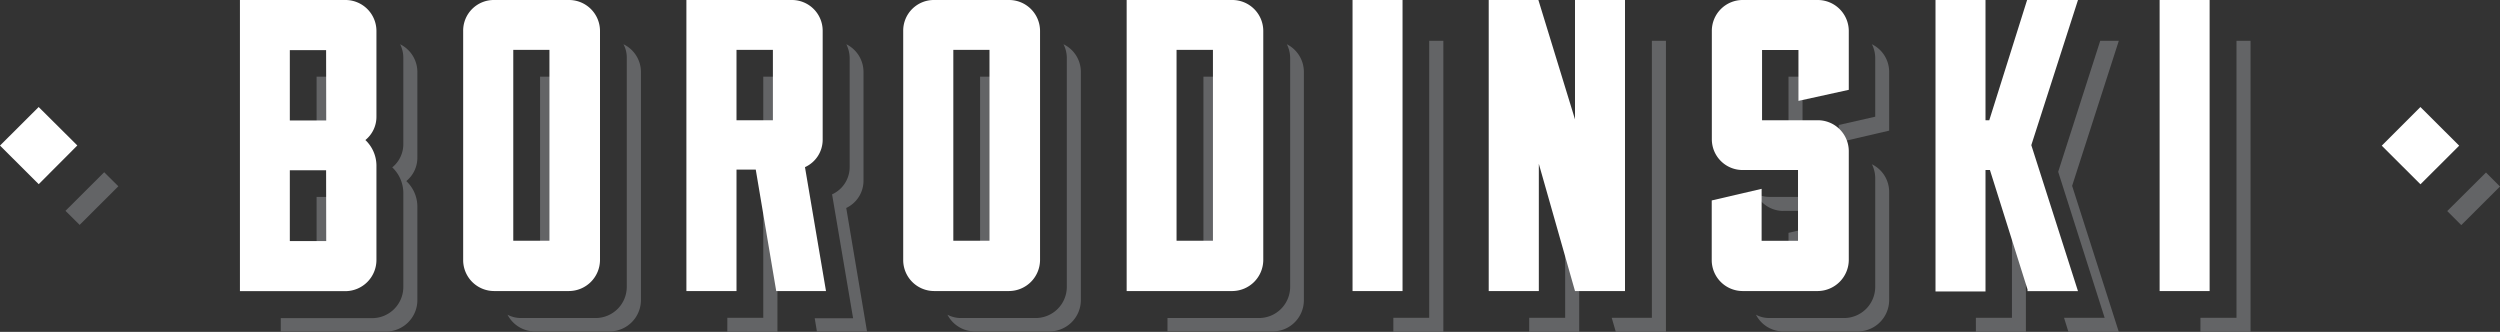 <svg width="226" height="30" fill="none" xmlns="http://www.w3.org/2000/svg"><rect width="100%" height="100%" fill="#333333" stroke="none"/><path d="M3.5 9.67 0 13.16l3.5 3.49 3.49-3.5-3.5-3.48ZM218.8 9.68l-3.49 3.49 3.5 3.49 3.5-3.49-3.5-3.49Z" fill="#fff"/><path d="M28.62 13.28h1.29V8.2h2V6.93h-3.29v6.35ZM37.73 14.21V6.47A2.8 2.8 0 0 0 36.17 4c.19.38.29.8.29 1.21v7.78a2.7 2.7 0 0 1-1 2.14 3.2 3.2 0 0 1 1 2.26v8.59a2.82 2.82 0 0 1-2.78 2.78h-8.3v1.21h9.57a2.84 2.84 0 0 0 2.78-2.79v-8.55a3.18 3.18 0 0 0-1-2.26 2.73 2.73 0 0 0 1-2.15Z" fill="#636466"/><path d="M28.62 24.18h1.29v-5.12h2V17.8h-3.29v6.39ZM48.82 24.18h1.27V8.2h2V6.93h-3.27v17.25Z" fill="#636466"/><path d="M56.36 4c.2.37.3.78.3 1.2v20.77a2.82 2.82 0 0 1-2.8 2.78H47.1c-.43 0-.84-.1-1.22-.3a2.79 2.79 0 0 0 2.49 1.51h6.78a2.84 2.84 0 0 0 2.79-2.79V6.47A2.78 2.78 0 0 0 56.36 4ZM69 13.28h1.29V8.2h2V6.93H69v6.35ZM76.5 18.8a2.72 2.72 0 0 0 1.56-2.48V6.47A2.8 2.8 0 0 0 76.51 4c.19.39.29.8.3 1.23v9.86a2.71 2.71 0 0 1-1.59 2.48l1.9 11.2h-3.47l.2 1.2h4.53L76.5 18.8ZM70.75 17.79H69v10.94h-3.25V30h4.53V19.06h.67l-.21-1.27ZM88.6 24.18h1.27V8.2h2V6.93H88.6v17.25Z" fill="#636466"/><path d="M96.14 4c.19.37.29.78.3 1.2v20.77a2.82 2.82 0 0 1-2.8 2.78h-6.77c-.43 0-.84-.1-1.22-.3a2.79 2.79 0 0 0 2.49 1.51h6.77a2.84 2.84 0 0 0 2.8-2.79V6.47A2.78 2.78 0 0 0 96.14 4ZM108.78 24.18h1.29V8.2h2V6.93h-3.28v17.25Z" fill="#636466"/><path d="M116.33 4c.19.37.29.78.3 1.2v20.77a2.82 2.82 0 0 1-2.8 2.78h-8.29v1.21h9.55a2.82 2.82 0 0 0 2.78-2.79V6.47A2.8 2.8 0 0 0 116.33 4ZM129.2 3.69v25.04h-3.24V30h4.52V3.69h-1.28ZM149.33 3.69v25.04h-3.63l.37 1.27h4.53V3.69h-1.27ZM141.49 17.23v11.5h-3.25V30h4.52v-8.35l-1.27-4.42ZM161.22 19.06h3.74V17.8h-5c-.43 0-.85-.1-1.23-.3a2.76 2.76 0 0 0 2.49 1.57ZM162.95 20.75l-1.27.3v3.13h1.27v-3.43ZM169.22 4c.19.37.29.78.3 1.2v5.35l-3.3.75v1.57l4.56-1.06V6.47A2.78 2.78 0 0 0 169.22 4Z" fill="#636466"/><path d="M169.22 14.85c.19.38.29.79.3 1.2v9.92a2.82 2.82 0 0 1-2.8 2.78h-6.78c-.42 0-.83-.1-1.2-.3a2.77 2.77 0 0 0 2.47 1.51H168a2.84 2.84 0 0 0 2.78-2.79v-9.83a2.78 2.78 0 0 0-1.56-2.49ZM161.68 6.93v6.35h1.27V8.2h2V6.93h-3.27ZM182.28 17.79h-.4v10.94h-3.26V30h4.52v-9.48l-.86-2.73ZM191.54 3.69h-1.68l-3.8 11.84 4.2 13.2h-3.67l.35 1.12.05.15h4.55l-4.22-13.2 4.22-13.11ZM202.18 3.69v25.04h-3.26V30h4.53V3.69h-1.27ZM224.73 15.6l-3.5 3.48 1.27 1.27 3.5-3.49-1.27-1.27ZM9.42 15.57l-3.5 3.49 1.28 1.27 3.5-3.49-1.28-1.27Z" fill="#636466"/><path d="M34.03 10.53a2.7 2.7 0 0 1-1 2.13 3.2 3.2 0 0 1 1 2.26v8.6a2.82 2.82 0 0 1-2.78 2.8h-9.56V0h9.57a2.8 2.8 0 0 1 2.77 2.79v7.74Zm-4.55-6H26.2v6.36h3.29l-.01-6.36Zm0 10.86H26.2v6.4h3.29l-.01-6.4ZM51.44 0a2.8 2.8 0 0 1 2.8 2.79v20.74a2.82 2.82 0 0 1-2.8 2.78h-6.77a2.8 2.8 0 0 1-2.8-2.78V2.79A2.77 2.77 0 0 1 44.67 0h6.77Zm-1.77 4.51H46.4v17.25h3.27V4.51ZM70.17 26.31l-1.85-10.98h-1.74v10.98h-4.53V0h9.57a2.78 2.78 0 0 1 2.75 2.79v9.84a2.72 2.72 0 0 1-1.6 2.48l1.9 11.2h-4.5Zm-.3-21.8h-3.29v6.36h3.29V4.5ZM91.22 0a2.8 2.8 0 0 1 2.8 2.79v20.74a2.82 2.82 0 0 1-2.8 2.78h-6.77a2.8 2.8 0 0 1-2.8-2.78V2.79A2.77 2.77 0 0 1 84.45 0h6.77Zm-1.77 4.51h-3.27v17.25h3.27V4.51ZM111.42 0a2.8 2.8 0 0 1 2.78 2.79v20.74a2.82 2.82 0 0 1-2.78 2.78h-9.57V0h9.57Zm-1.77 4.51h-3.29v17.25h3.29V4.51ZM122.27 0h4.52v26.31h-4.52V0ZM146.9 0v26.31h-4.52l-3.27-11.5v11.5h-4.53V0h4.49l3.31 10.79V0h4.51ZM164.3 10.87a2.8 2.8 0 0 1 2.83 2.77v9.89a2.83 2.83 0 0 1-2.78 2.78h-6.83a2.8 2.8 0 0 1-2.78-2.78v-5.41l4.51-1.05v4.7h3.29v-6.4h-5a2.78 2.78 0 0 1-2.79-2.78V2.8A2.79 2.79 0 0 1 157.52 0h6.79a2.81 2.81 0 0 1 2.82 2.79v5.33l-4.55 1v-4.6h-3.29v6.35h5.02ZM183.63 13.12l4.22 13.2h-4.56v-.15l-3.4-10.8h-.4v10.98h-4.52V0h4.52v10.87h.34L183.25 0h4.6l-4.22 13.12ZM195.23 0h4.52v26.31h-4.52V0Z" fill="#fff"/></svg>
